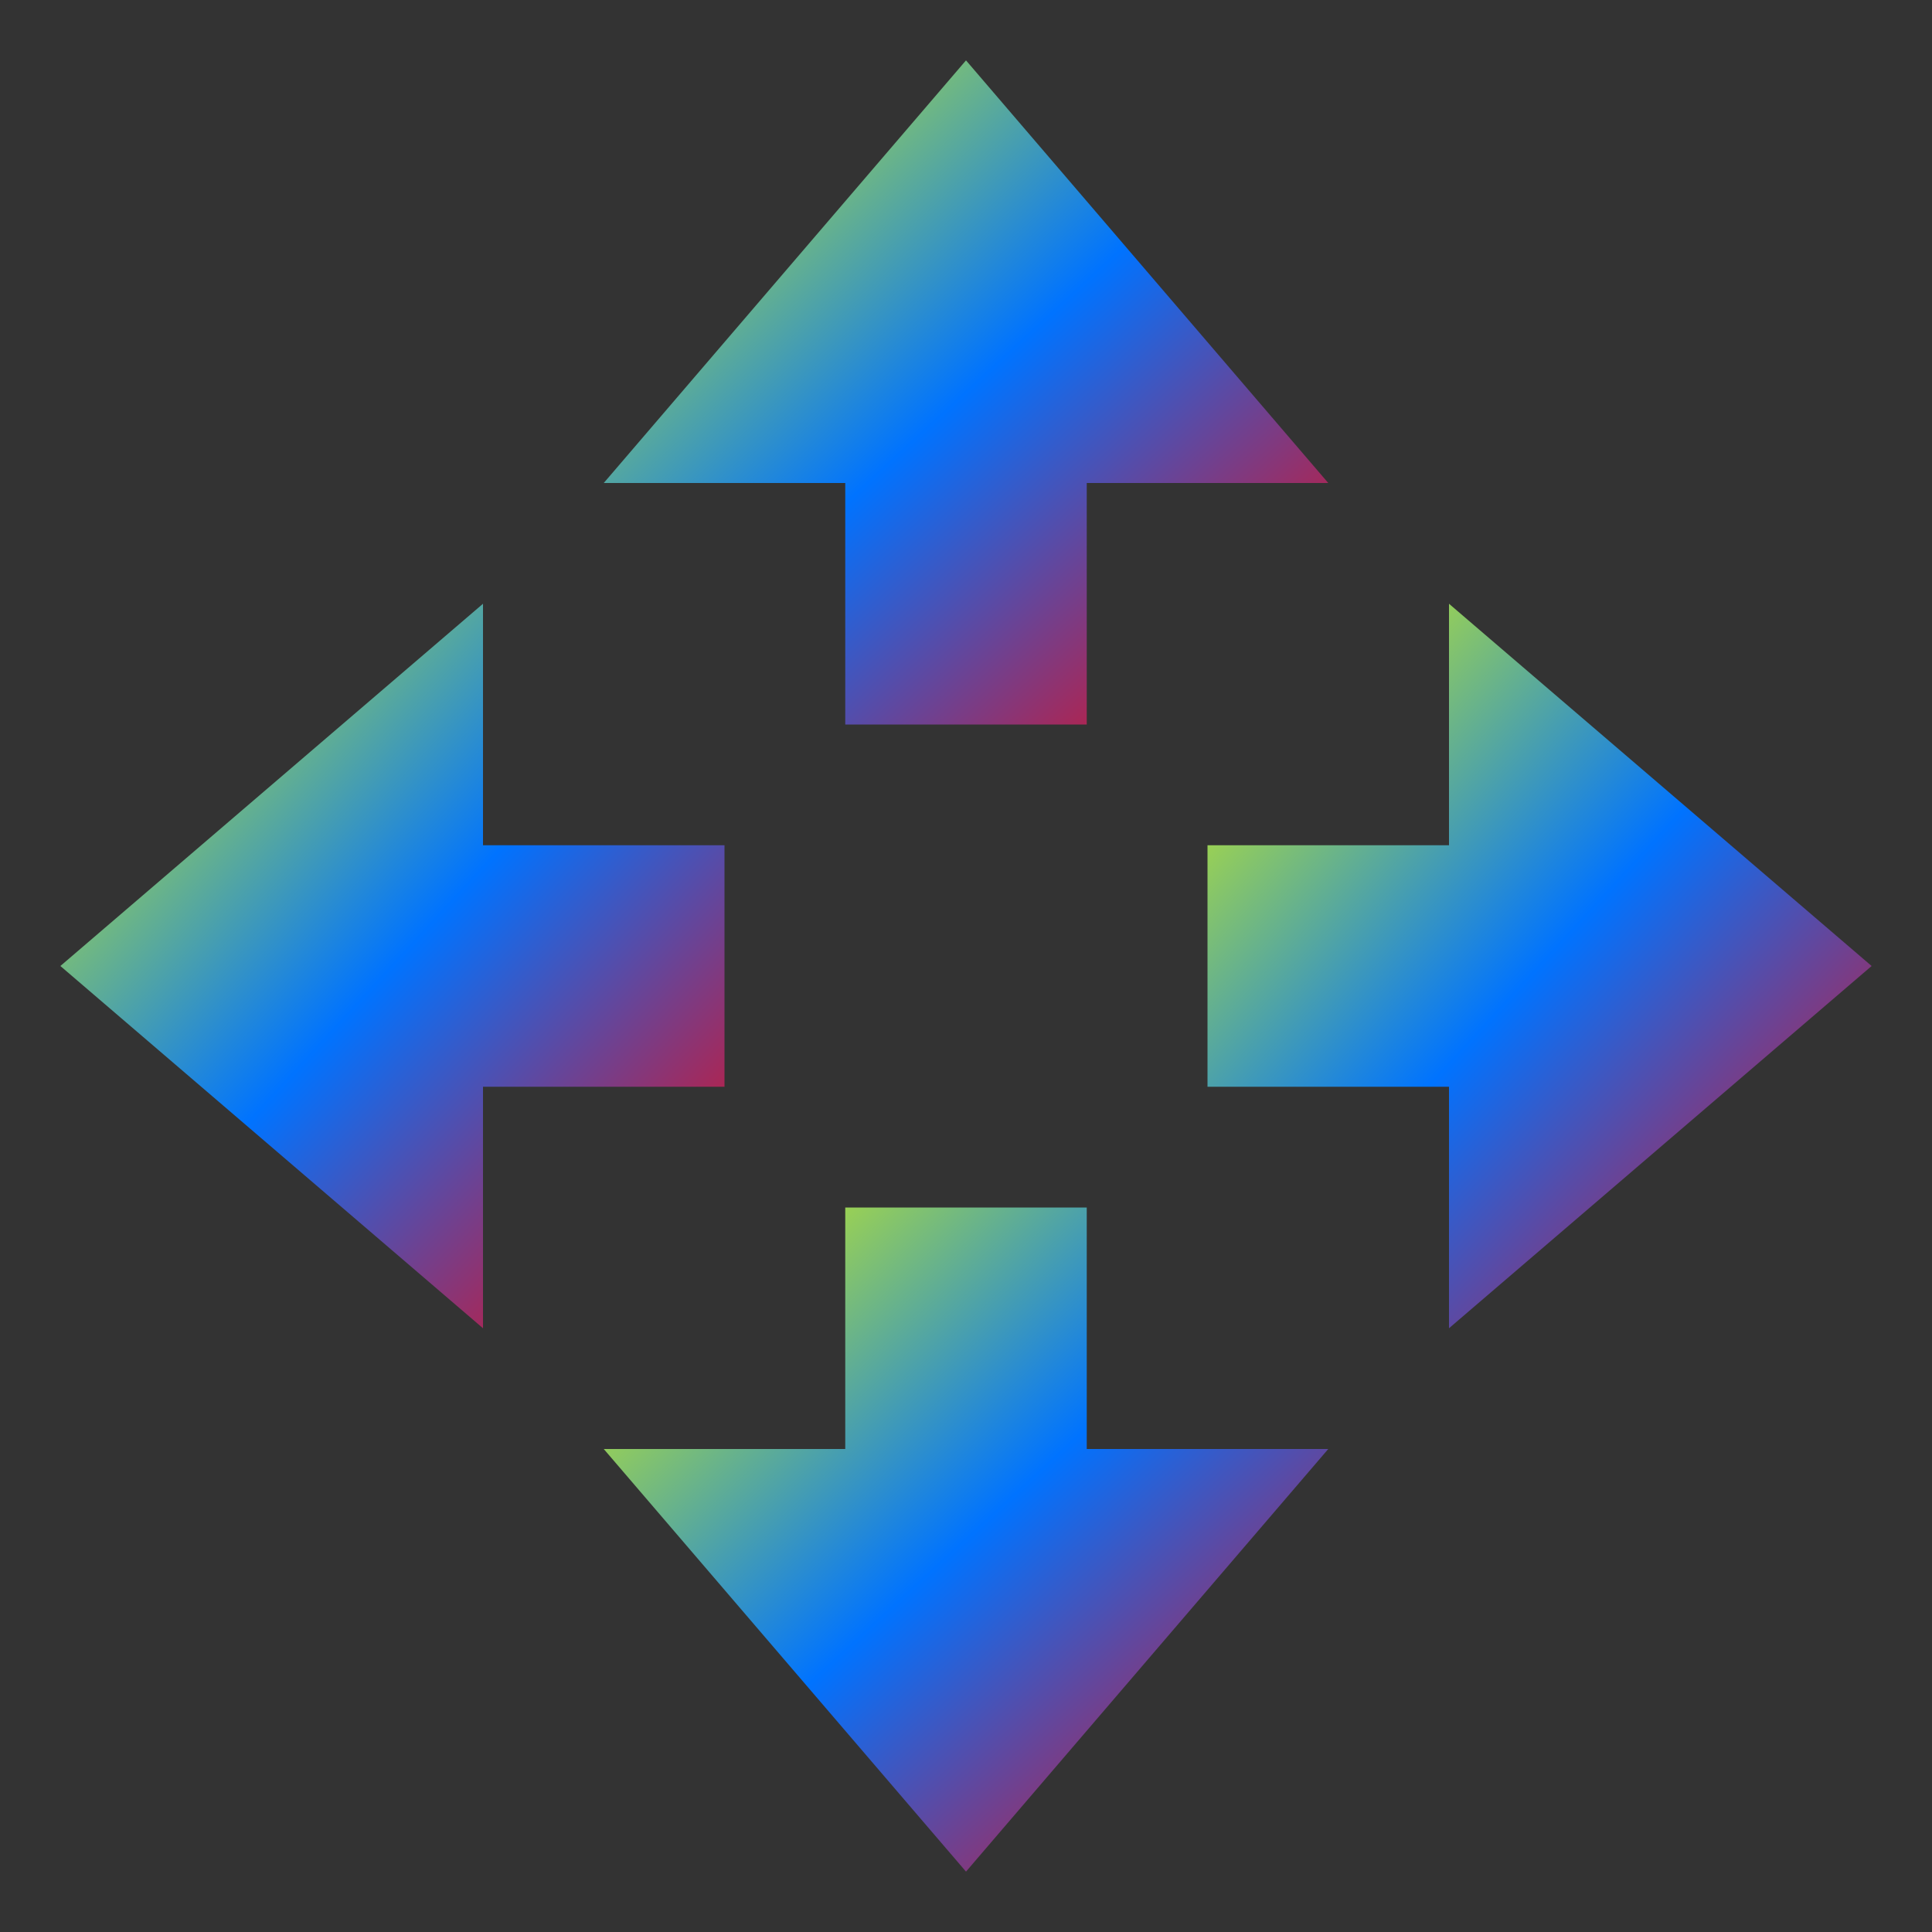 <svg xmlns="http://www.w3.org/2000/svg" width="16" height="16" version="1.1"><rect width="100%" height="100%" fill="#333333" stroke="none"/><defs><linearGradient id="linear0" x1="0%" x2="100%" y1="0%" y2="100%"><stop offset="0%" style="stop-color:#e5ff00; stop-opacity:1"/><stop offset="50%" style="stop-color:#0073ff; stop-opacity:1"/><stop offset="100%" style="stop-color:#ff0000; stop-opacity:1"/></linearGradient></defs>
 <path fill="url(#linear0)"  d="M 8,15.5 5,12 H 7 V 10 H 9 V 12 H 11 Z"/>
 <path fill="url(#linear0)"  d="M 8,0.5 5,4 H 7 V 6 H 9 V 4 H 11 Z"/>
 <path fill="url(#linear0)"  d="M 15.5,8 12,5 V 7 H 10 V 9 H 12 V 11 Z"/>
 <path fill="url(#linear0)"  d="M 0.5,8 4,5 V 7 H 6 V 9 H 4 V 11 Z"/>
</svg>
